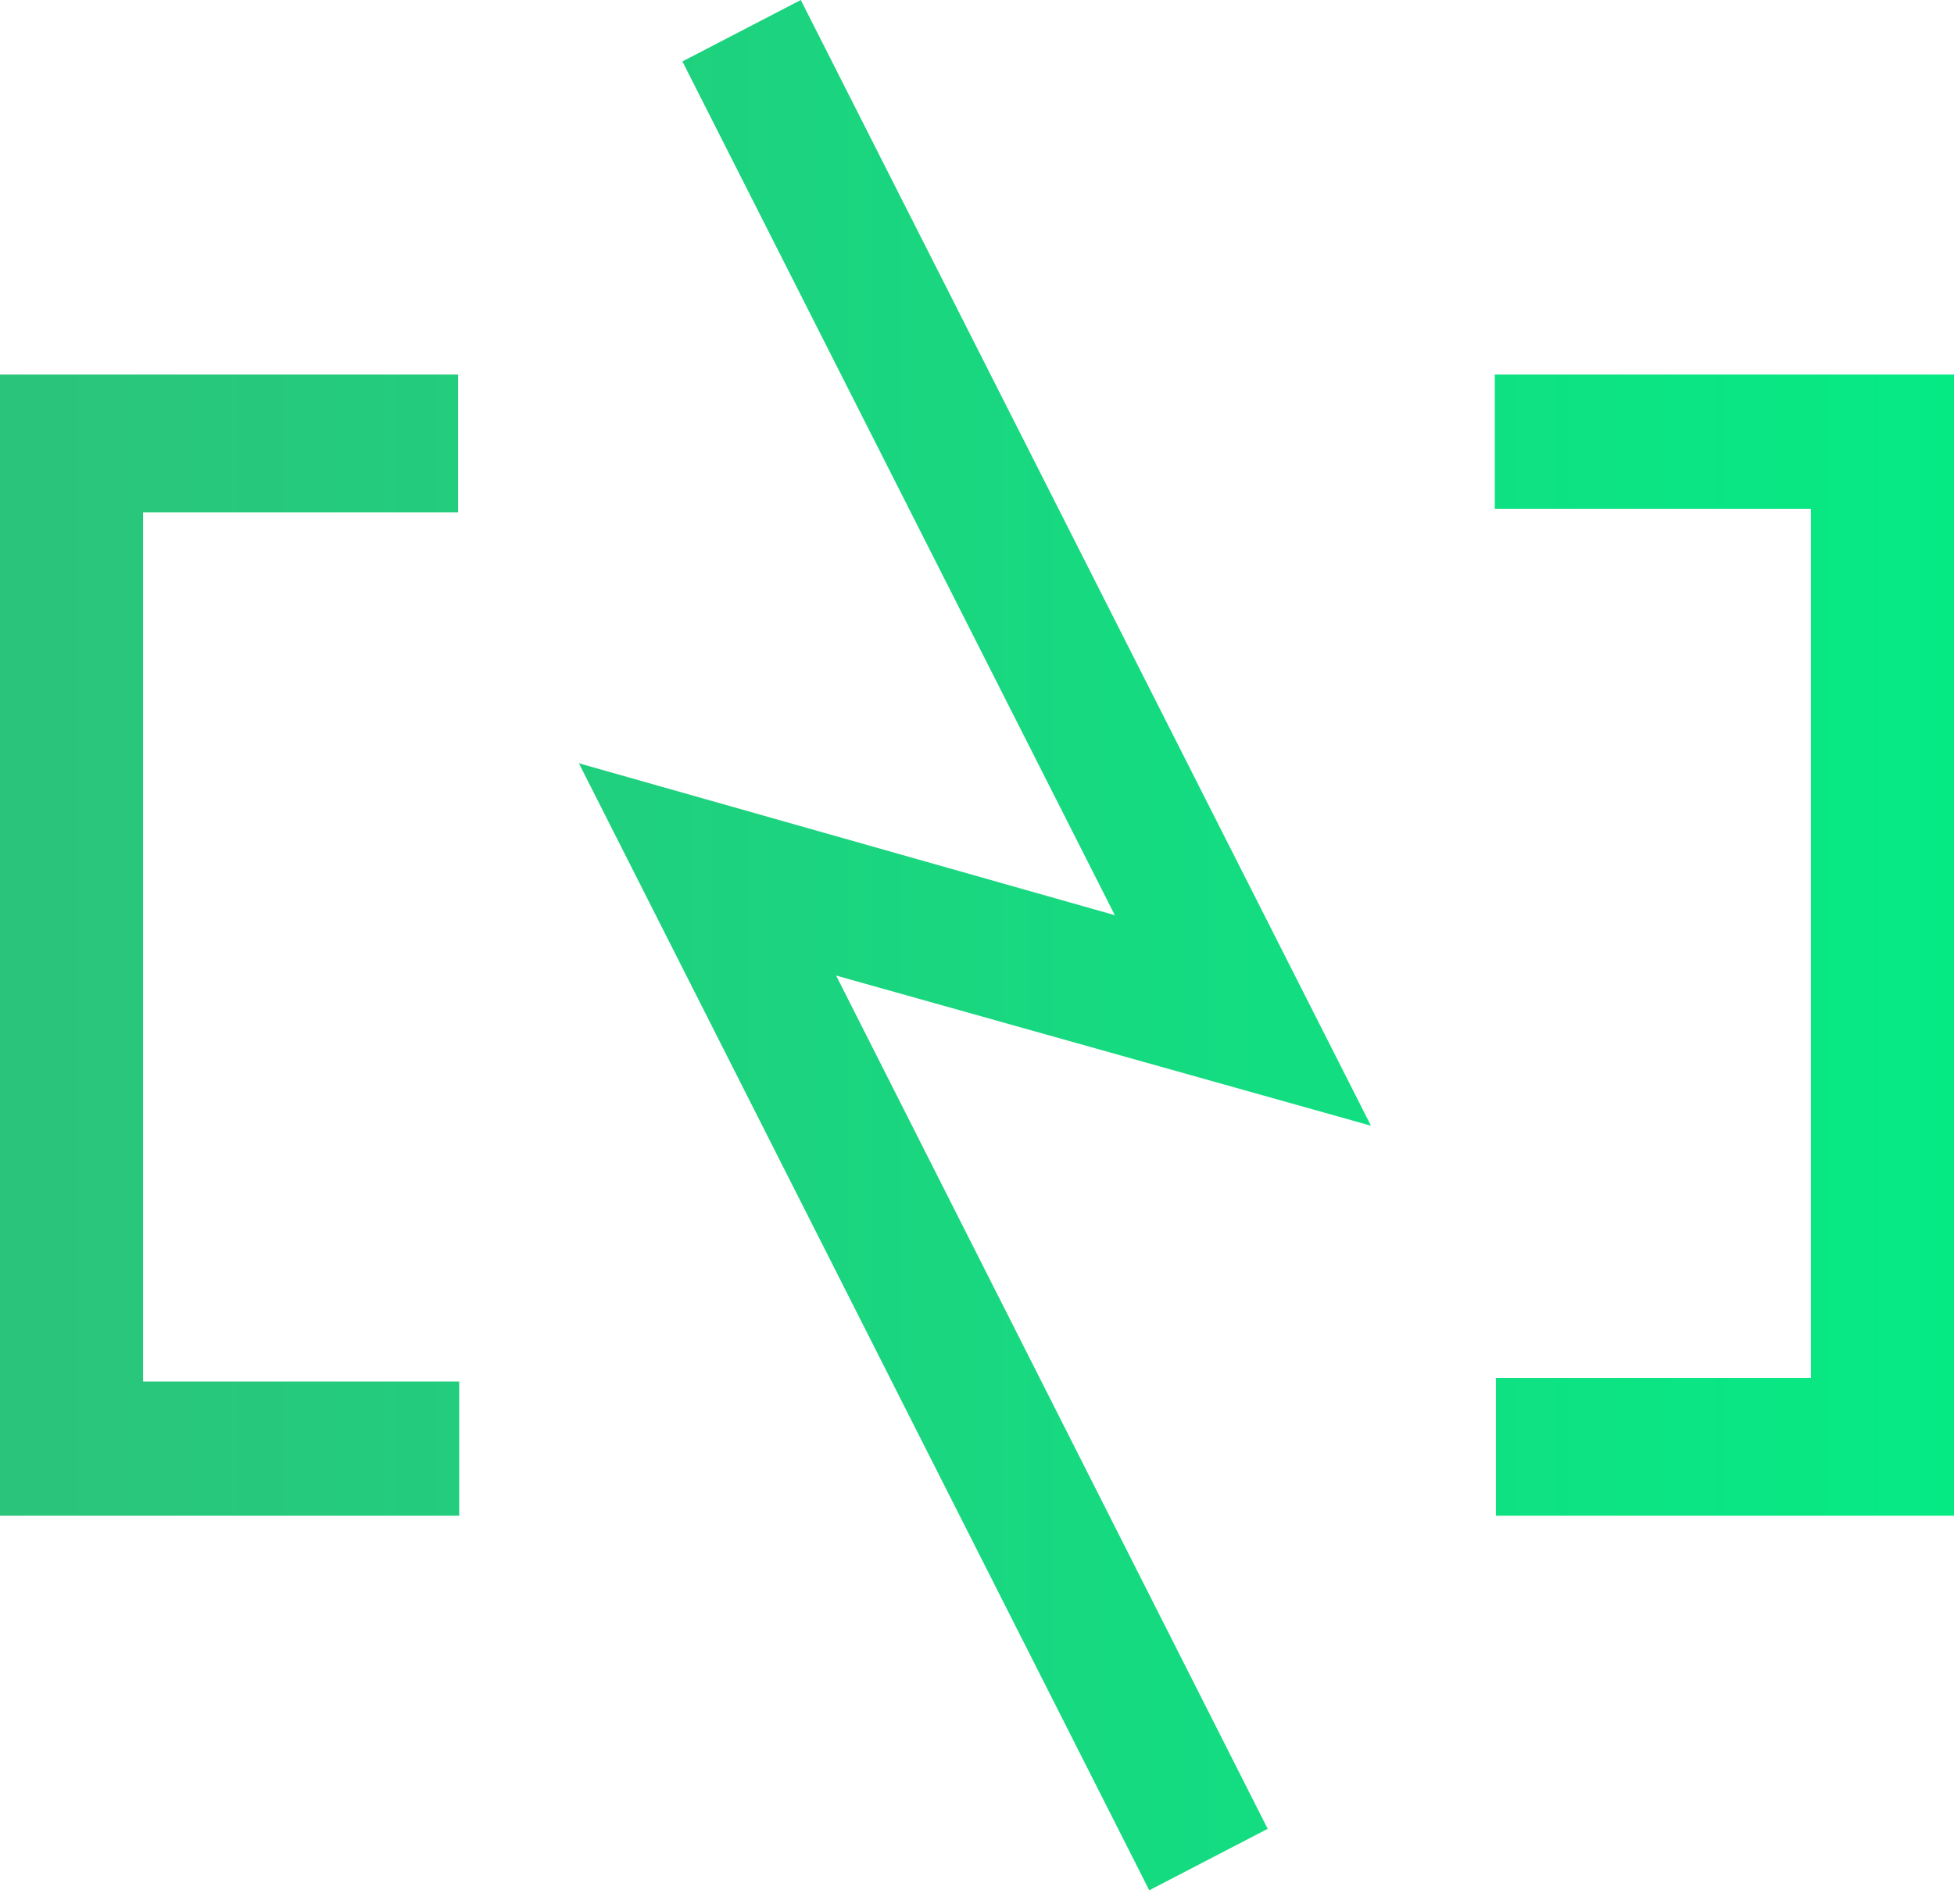 <svg width="39" height="38" viewBox="0 0 39 38" fill="none" xmlns="http://www.w3.org/2000/svg">
<path fill-rule="evenodd" clip-rule="evenodd" d="M15.983 0L13.62 1.226L22.251 18.266L11.554 15.234L22.938 37.728L25.302 36.501L16.688 19.471L27.363 22.468L15.983 0ZM9.143 7.475V10.225H2.856V27.573H9.166V30.252H0V7.475H9.143ZM29.857 30.252V27.503H36.144V10.155H29.834V7.475H39V30.252H29.857Z" fill="url(#paint0_linear)"/>
<defs>
<linearGradient id="paint0_linear" x1="39" y1="18.864" x2="6.53977e-07" y2="18.864" gradientUnits="userSpaceOnUse">
<stop stop-color="#06EA84"/>
<stop offset="1" stop-color="#2BC47B"/>
</linearGradient>
</defs>
</svg>
